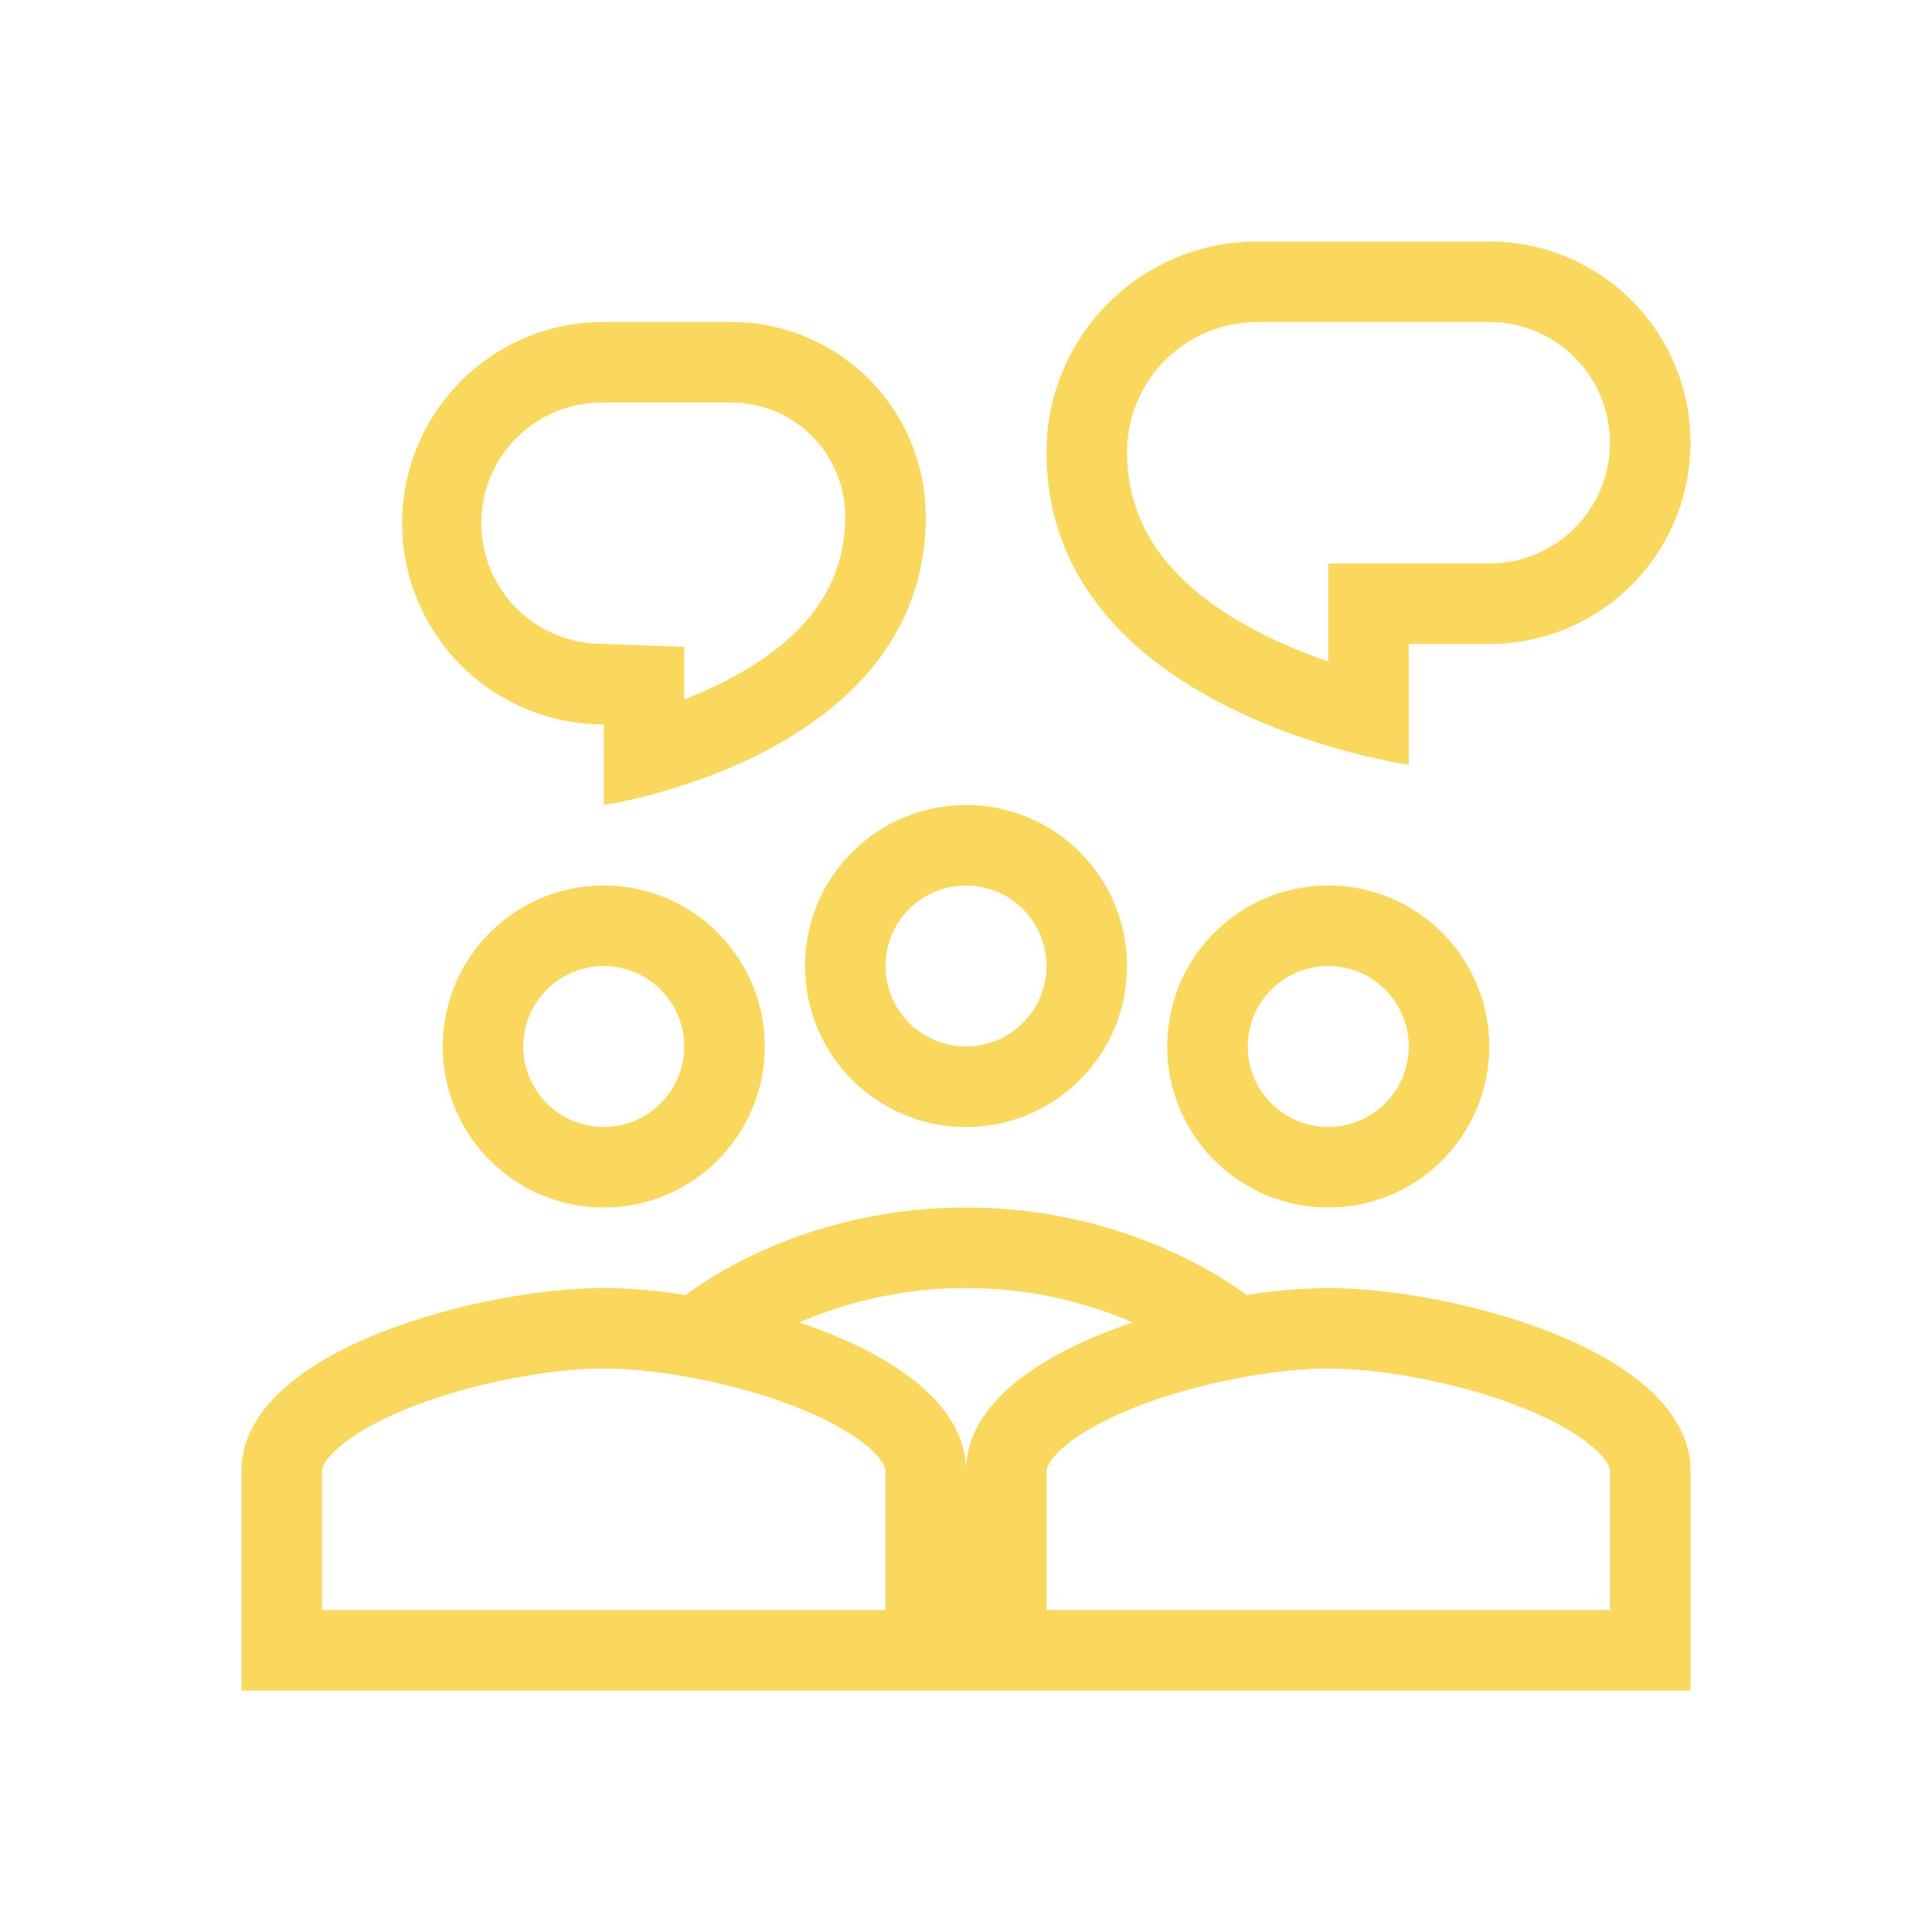 <svg width="76" height="76" viewBox="0 0 76 76" fill="none" xmlns="http://www.w3.org/2000/svg">
<path fill-rule="evenodd" clip-rule="evenodd" d="M52.25 29.347C54.091 29.898 55.417 30.083 55.417 30.083V25.333H58.583C60.683 25.333 62.697 24.499 64.181 23.015C65.666 21.53 66.5 19.516 66.5 17.417C66.5 15.317 65.666 13.303 64.181 11.819C62.697 10.334 60.683 9.5 58.583 9.5H49.457C47.258 9.5 45.15 10.373 43.595 11.928C42.04 13.483 41.167 15.592 41.167 17.79C41.167 24.944 48.051 28.091 52.25 29.347ZM63.333 17.417C63.333 18.676 62.833 19.885 61.942 20.775C61.051 21.666 59.843 22.167 58.583 22.167H52.25V26.022C51.381 25.727 50.533 25.374 49.712 24.966C46.572 23.392 44.333 21.153 44.333 17.79C44.333 16.431 44.873 15.128 45.834 14.167C46.795 13.207 48.098 12.667 49.457 12.667H58.583C59.843 12.667 61.051 13.167 61.942 14.058C62.833 14.949 63.333 16.157 63.333 17.417ZM23.46 28.489C21.385 28.417 19.422 27.533 17.993 26.026C16.564 24.52 15.784 22.513 15.822 20.437C15.86 18.361 16.711 16.383 18.194 14.93C19.676 13.476 21.671 12.663 23.747 12.667H28.764C30.794 12.667 32.74 13.473 34.175 14.908C35.611 16.343 36.417 18.289 36.417 20.319C36.417 26.719 30.669 29.645 26.917 30.875C25.099 31.47 23.75 31.667 23.75 31.667V28.5L23.46 28.489ZM26.917 25.446L23.576 25.325C22.32 25.298 21.127 24.774 20.257 23.869C19.387 22.964 18.91 21.75 18.933 20.495C18.955 19.239 19.474 18.044 20.376 17.17C21.278 16.297 22.49 15.816 23.745 15.833H28.763C29.352 15.833 29.936 15.949 30.48 16.174C31.024 16.4 31.519 16.73 31.936 17.147C32.352 17.563 32.683 18.058 32.908 18.602C33.134 19.146 33.25 19.73 33.25 20.319C33.25 23.351 31.323 25.338 28.62 26.747C28.05 27.045 27.472 27.298 26.917 27.514V25.446ZM44.333 38C44.333 41.499 41.499 44.333 38 44.333C34.501 44.333 31.667 41.499 31.667 38C31.667 34.501 34.501 31.667 38 31.667C41.499 31.667 44.333 34.501 44.333 38ZM41.167 38C41.167 38.84 40.833 39.645 40.239 40.239C39.645 40.833 38.84 41.167 38 41.167C37.16 41.167 36.355 40.833 35.761 40.239C35.167 39.645 34.833 38.84 34.833 38C34.833 37.16 35.167 36.355 35.761 35.761C36.355 35.167 37.16 34.833 38 34.833C38.84 34.833 39.645 35.167 40.239 35.761C40.833 36.355 41.167 37.16 41.167 38ZM30.083 41.167C30.083 44.666 27.249 47.5 23.75 47.5C20.251 47.5 17.417 44.666 17.417 41.167C17.417 37.667 20.251 34.833 23.75 34.833C27.249 34.833 30.083 37.667 30.083 41.167ZM26.917 41.167C26.917 42.007 26.583 42.812 25.989 43.406C25.395 44 24.59 44.333 23.75 44.333C22.91 44.333 22.105 44 21.511 43.406C20.917 42.812 20.583 42.007 20.583 41.167C20.583 40.327 20.917 39.521 21.511 38.928C22.105 38.334 22.91 38 23.75 38C24.59 38 25.395 38.334 25.989 38.928C26.583 39.521 26.917 40.327 26.917 41.167ZM9.5 57.863C9.5 53.078 18.994 50.667 23.75 50.667C24.676 50.667 25.783 50.758 26.964 50.941C29.086 49.384 32.976 47.5 38 47.5C43.022 47.5 46.913 49.384 49.037 50.941C50.1 50.769 51.174 50.678 52.25 50.667C57.006 50.667 66.5 53.078 66.5 57.863V66.5H9.5V57.863ZM34.282 57.036C34.833 57.549 34.833 57.817 34.833 57.863V63.333H12.667V57.863C12.667 57.815 12.667 57.549 13.218 57.036C13.792 56.5 14.741 55.928 16.03 55.406C18.614 54.361 21.771 53.833 23.75 53.833C25.729 53.833 28.886 54.361 31.47 55.406C32.759 55.928 33.708 56.5 34.282 57.036ZM44.558 52.022C42.488 51.124 40.256 50.663 38 50.667C35.378 50.667 33.149 51.278 31.443 52.022C34.95 53.2 38 55.151 38 57.864C38 55.151 41.05 53.202 44.558 52.022ZM63.333 57.864C63.333 57.817 63.333 57.549 62.782 57.036C62.208 56.5 61.259 55.928 59.97 55.406C57.386 54.361 54.229 53.833 52.25 53.833C50.271 53.833 47.114 54.361 44.53 55.406C43.241 55.928 42.292 56.5 41.718 57.036C41.167 57.549 41.167 57.817 41.167 57.863V63.333H63.333V57.863V57.864ZM52.25 47.5C55.749 47.5 58.583 44.666 58.583 41.167C58.583 37.667 55.749 34.833 52.25 34.833C48.751 34.833 45.917 37.667 45.917 41.167C45.917 44.666 48.751 47.5 52.25 47.5ZM52.25 44.333C53.09 44.333 53.895 44 54.489 43.406C55.083 42.812 55.417 42.007 55.417 41.167C55.417 40.327 55.083 39.521 54.489 38.928C53.895 38.334 53.09 38 52.25 38C51.41 38 50.605 38.334 50.011 38.928C49.417 39.521 49.083 40.327 49.083 41.167C49.083 42.007 49.417 42.812 50.011 43.406C50.605 44 51.41 44.333 52.25 44.333Z" fill="#FAD75D"/>
</svg>
